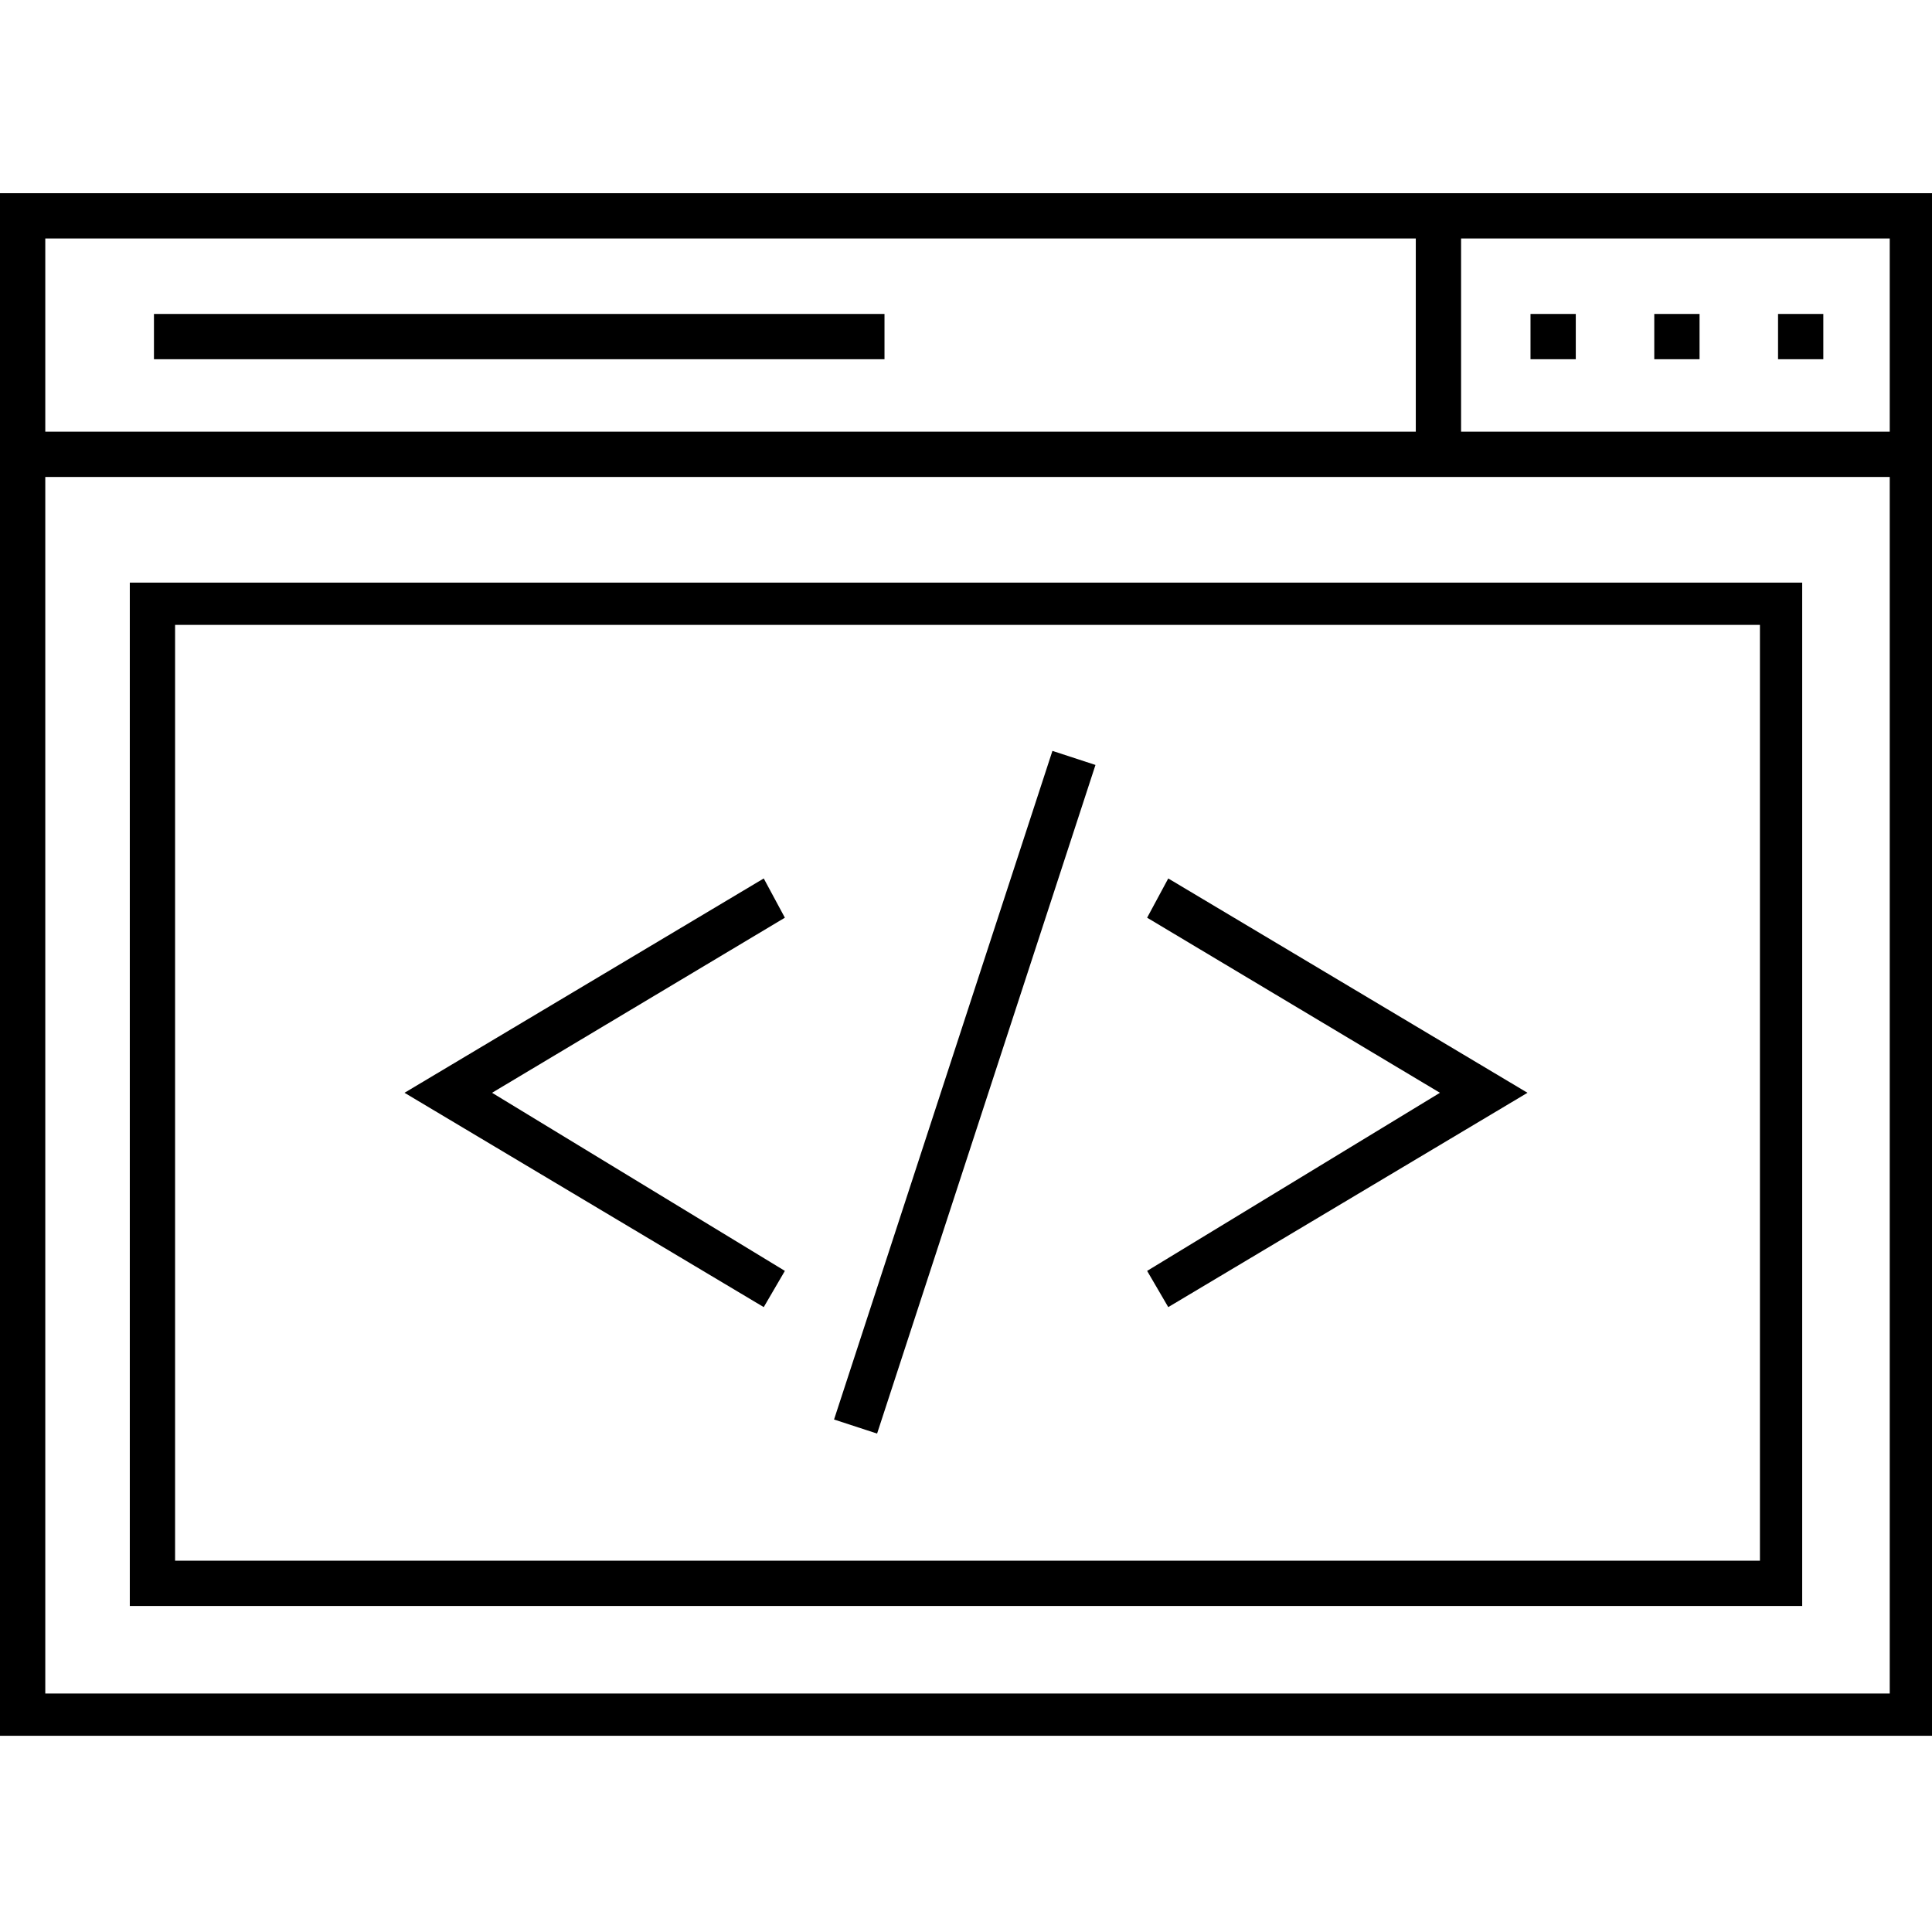 <svg viewBox="0 0 64 64" fill="none" xmlns="http://www.w3.org/2000/svg">
<path d="M0 6.4V57.5H64V6.4H0ZM62.5 14.3H48.4V7.9H62.6V14.3H62.5ZM46.9 7.9V14.3H1.5V7.9H46.9ZM1.5 56.1V15.8H62.6V56.1H1.5Z" fill="currentcolor"/>
<path d="M29.3 10.4H5.1V11.9H29.3V10.4Z" fill="currentcolor"/>
<path d="M56.3 10.4H54.8V11.9H56.3V10.4Z" fill="currentcolor"/>
<path d="M60.4 10.4H58.9V11.9H60.4V10.4Z" fill="currentcolor"/>
<path d="M52.2 10.4H50.7V11.9H52.2V10.4Z" fill="currentcolor"/>
<path d="M38 30.4L47.7 36.2L38 42.1L38.7 43.3L50.6 36.2L38.7 29.1L38 30.4Z" fill="currentcolor"/>
<path d="M25.3 29.1L13.4 36.2L25.3 43.3L26 42.1L16.3 36.2L26 30.4L25.3 29.1Z" fill="currentcolor"/>
<path d="M27.629 47.023L29.055 47.489L36.289 25.34L34.863 24.874L27.629 47.023Z" fill="currentcolor"/>
<path d="M4.3 53.2H59.7V19.3H4.3V53.2ZM5.8 20.7H58.3V51.7H5.8V20.7Z" fill="currentcolor"/>
</svg>
